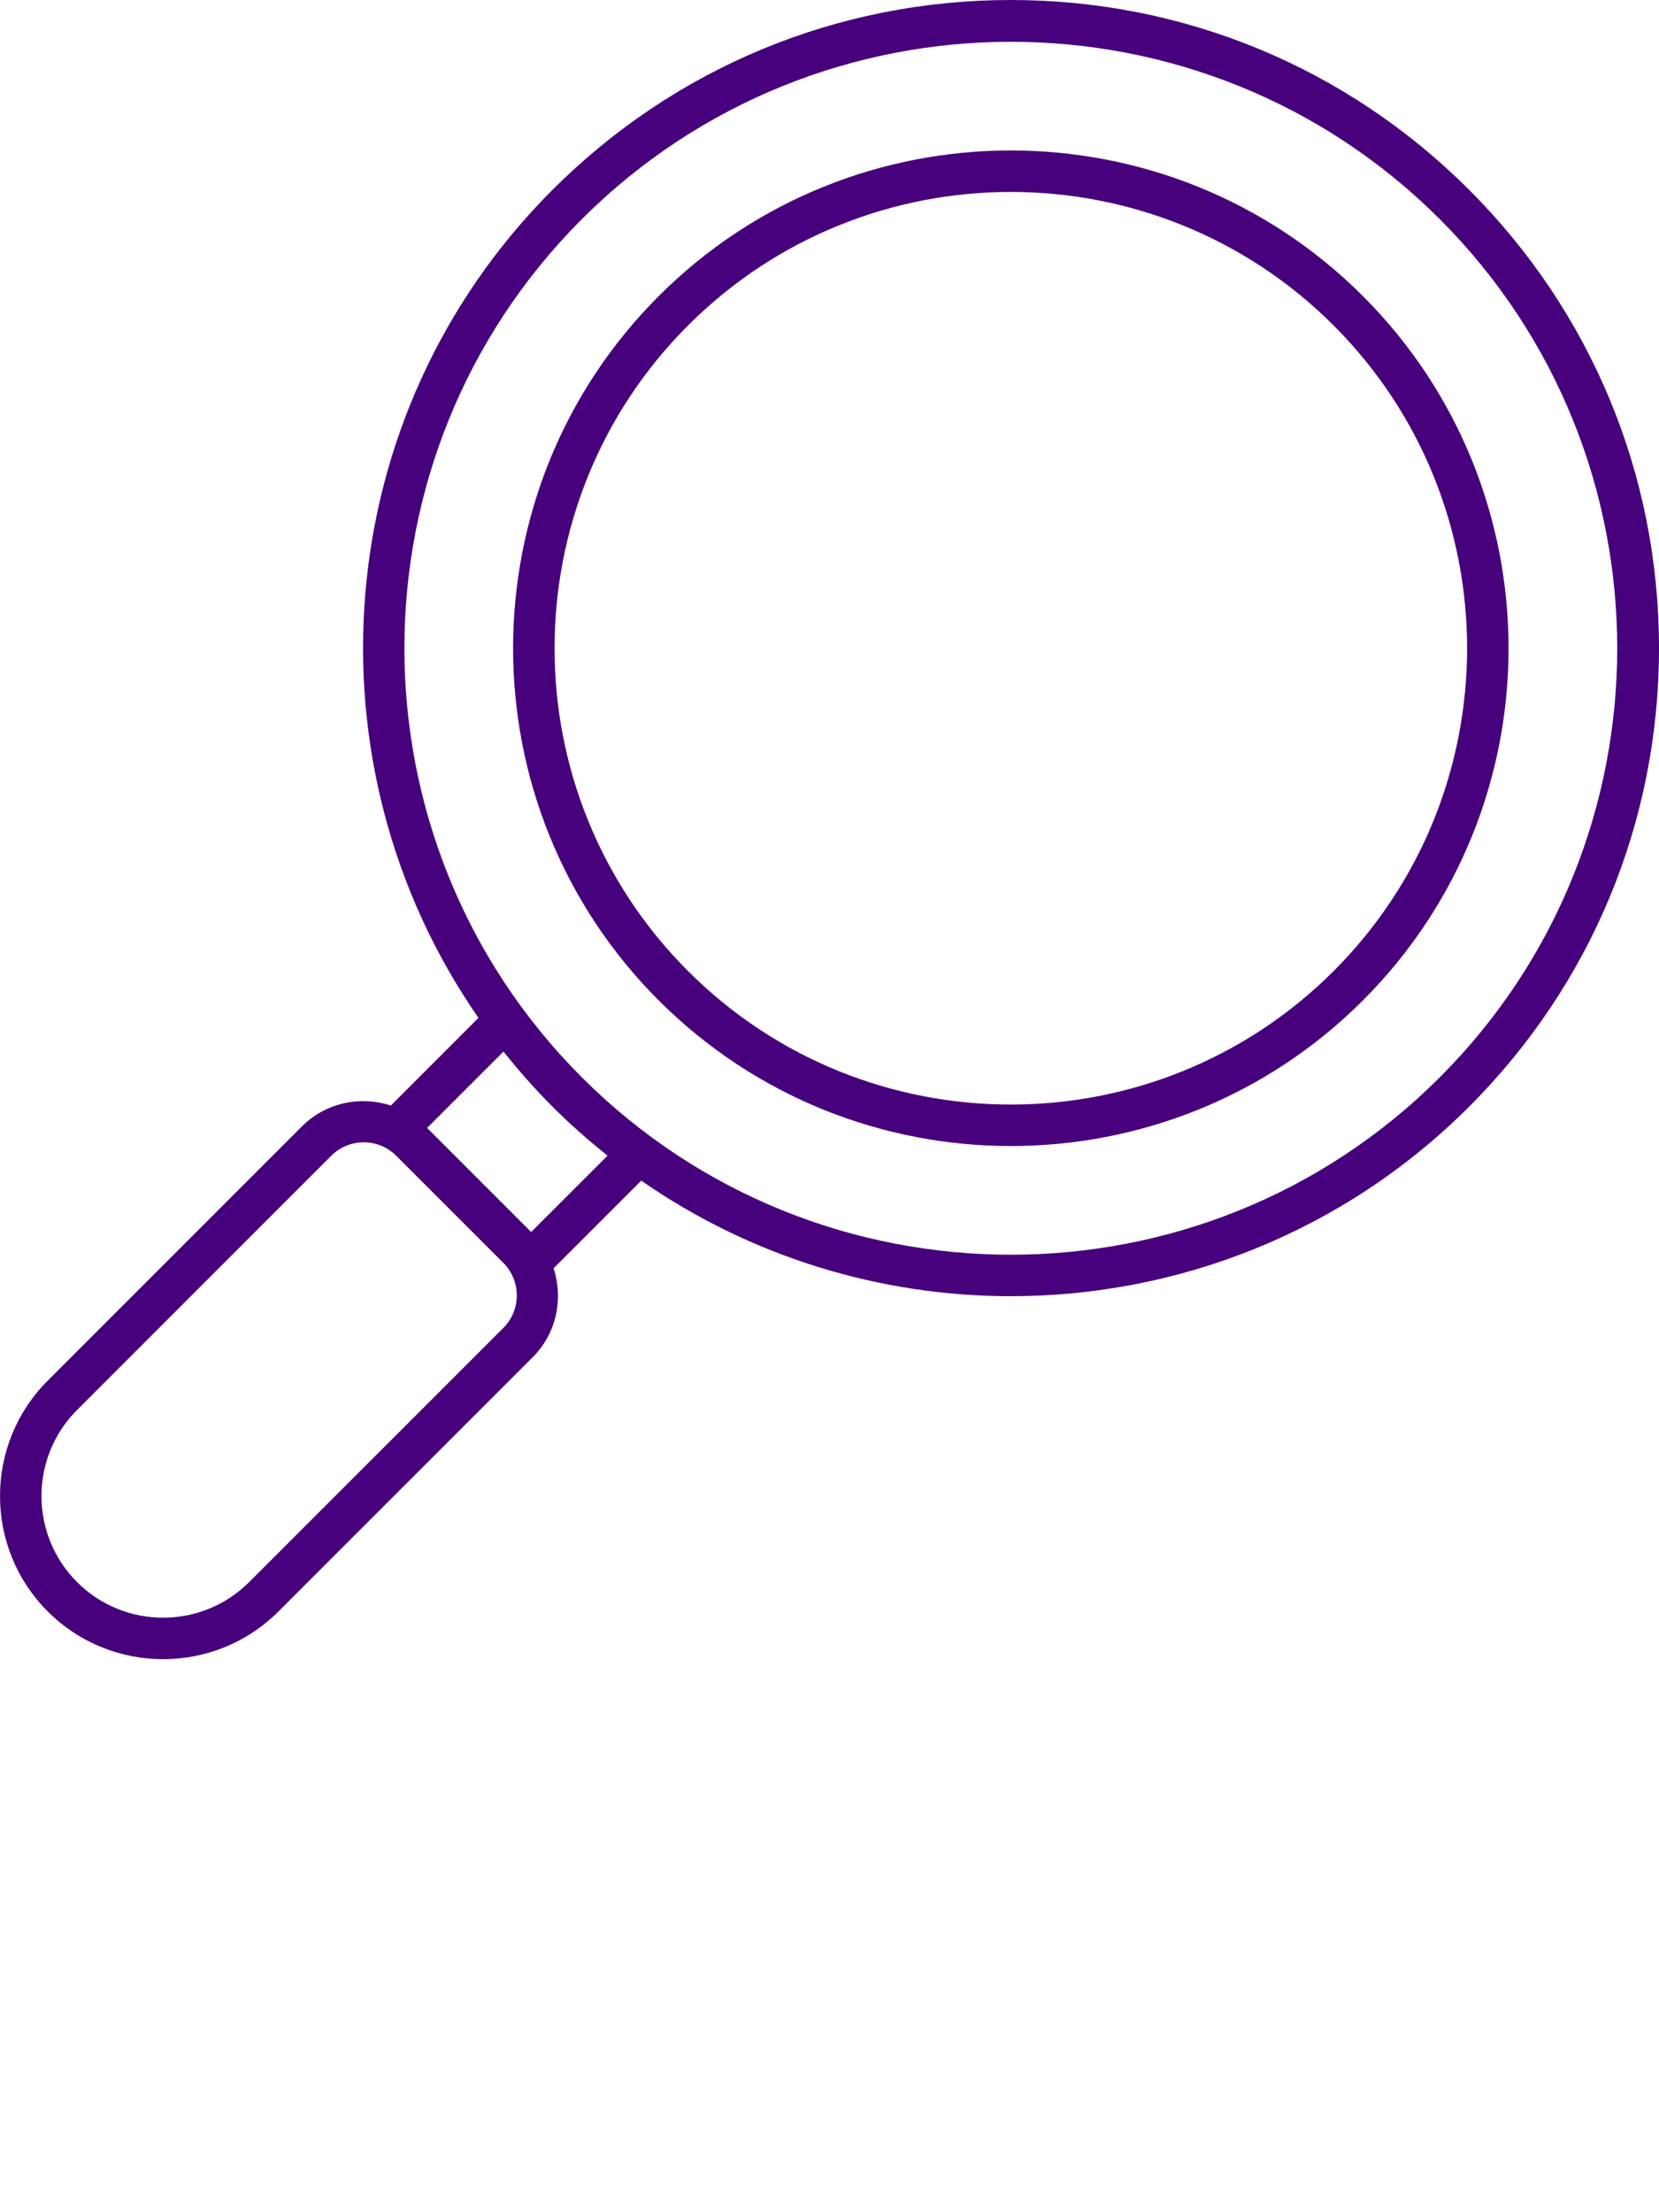 <svg width="60" height="80" viewBox="0 0 60 80" fill="none" xmlns="http://www.w3.org/2000/svg">
<path fill-rule="evenodd" clip-rule="evenodd" d="M19.981 6.866C24.409 2.439 30.296 0 36.557 0C42.819 0 48.706 2.439 53.134 6.866C57.562 11.294 60 17.181 60 23.443C60 29.704 57.562 35.591 53.134 40.019C48.564 44.589 42.561 46.874 36.557 46.874C31.874 46.874 27.194 45.476 23.191 42.695L20.021 45.864C20.378 46.96 20.135 48.211 19.266 49.081L10.072 58.274C8.922 59.425 7.41 60 5.899 60C4.388 60 2.877 59.425 1.726 58.274C-0.575 55.973 -0.575 52.229 1.726 49.928L10.919 40.734C11.789 39.865 13.04 39.622 14.136 39.979L17.305 36.809C10.958 27.675 11.846 15.002 19.981 6.866ZM9.011 57.213L18.205 48.02C18.852 47.373 18.852 46.32 18.207 45.672L14.329 41.794C14.005 41.471 13.58 41.309 13.155 41.309C12.73 41.309 12.304 41.471 11.98 41.795L2.787 50.989C1.071 52.705 1.071 55.497 2.787 57.213C4.503 58.929 7.295 58.929 9.011 57.213ZM15.447 40.79L19.21 44.553L21.973 41.791C21.285 41.243 20.618 40.656 19.981 40.019C19.345 39.382 18.757 38.715 18.209 38.027L15.447 40.79ZM21.042 38.958C29.597 47.513 43.518 47.513 52.073 38.958C60.628 30.403 60.628 16.482 52.073 7.927C43.518 -0.627 29.599 -0.628 21.042 7.927C12.487 16.482 12.487 30.403 21.042 38.958ZM23.823 36.177C16.801 29.155 16.801 17.73 23.823 10.708C30.844 3.686 42.271 3.685 49.292 10.708C56.314 17.73 56.314 29.155 49.292 36.177C45.782 39.688 41.17 41.444 36.558 41.444C31.946 41.444 27.334 39.688 23.823 36.177ZM24.884 11.769C18.447 18.206 18.447 28.68 24.884 35.117C31.32 41.553 41.794 41.553 48.232 35.117C54.669 28.68 54.669 18.206 48.232 11.769C45.013 8.55 40.785 6.941 36.558 6.941C32.33 6.941 28.102 8.55 24.884 11.769Z" fill="#47017C"/>
</svg>
